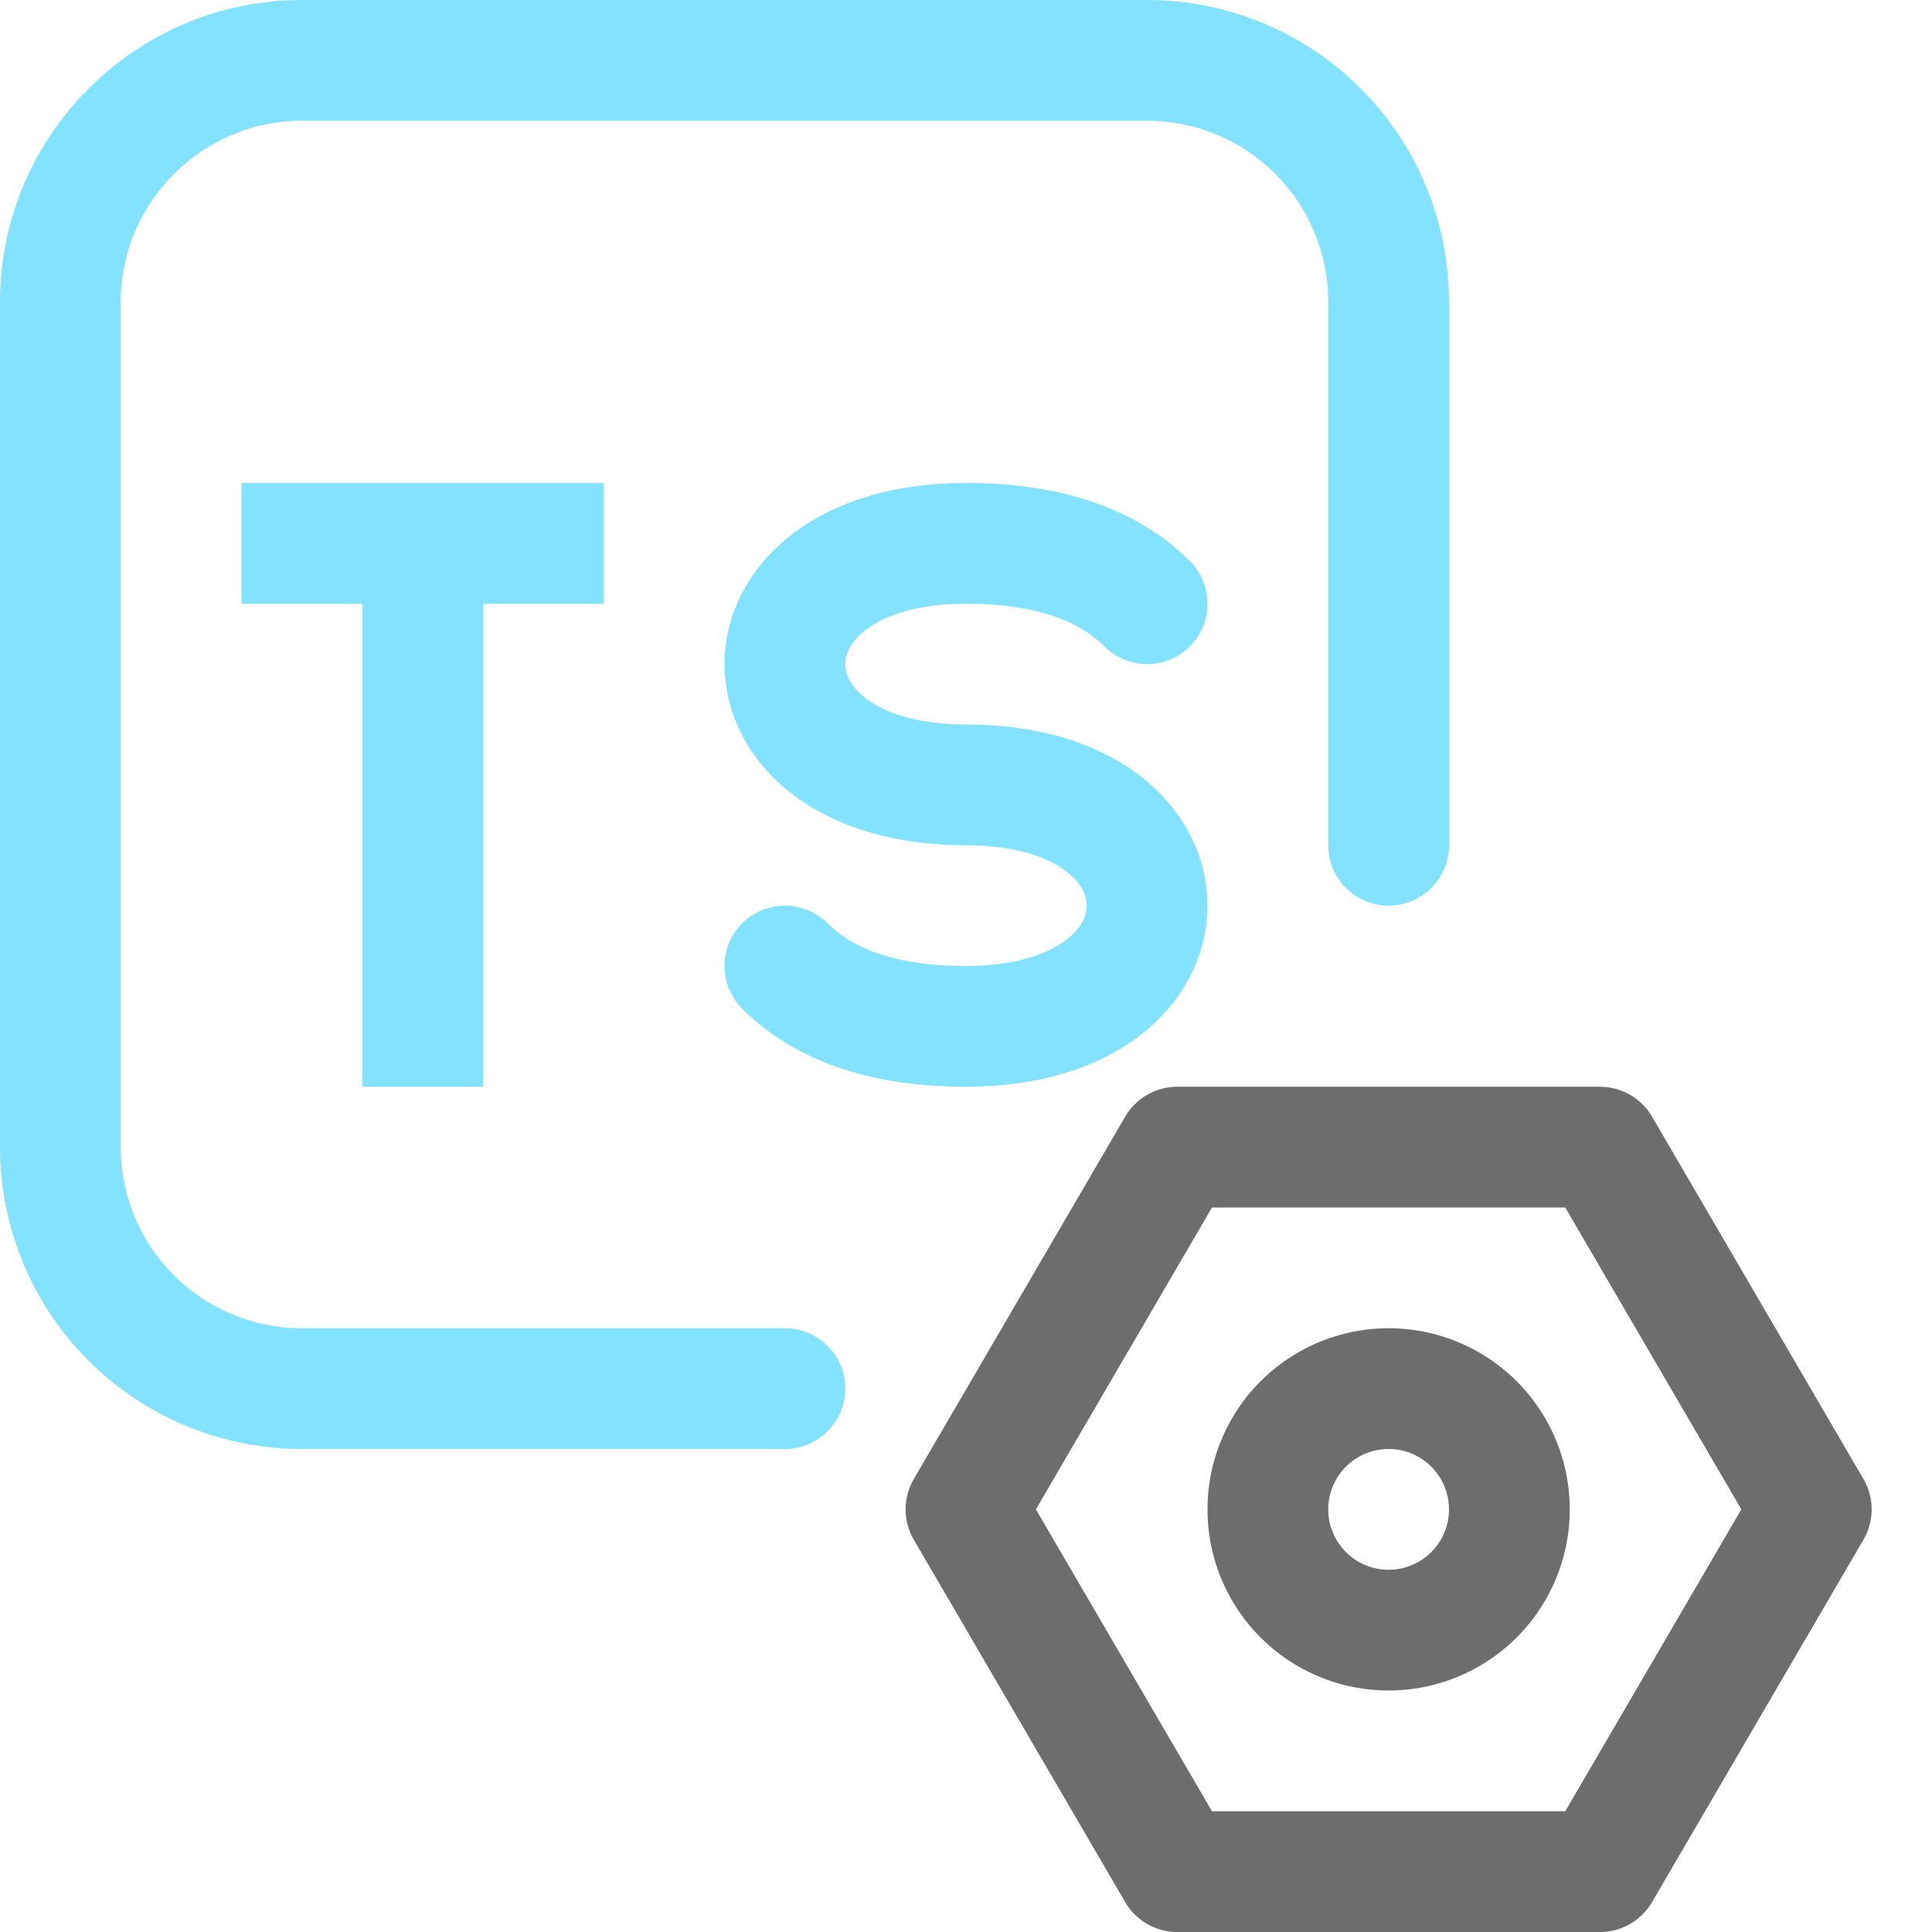 <svg xmlns="http://www.w3.org/2000/svg" width="16" height="16"><g fill="none" fill-rule="evenodd" stroke-linejoin="round"><path stroke="#6D6D6D" stroke-linecap="round" d="M11.5 13.5a1 1 0 1 0 0-2 1 1 0 0 0 0 2Zm1.75-4 1.75 3-1.75 3h-3.5L8 12.5l1.75-3h3.5Z"/><path stroke="#82E2FF" stroke-linecap="round" d="M6.5 11.5h-4a2 2 0 0 1-2-2v-7c0-1.1.9-2 2-2h7a2 2 0 0 1 2 2V7h0"/><path stroke="#82E2FF" stroke-linecap="round" d="M9.5 5c-.33-.33-.83-.5-1.5-.5-1 0-1.5.5-1.5 1s.5 1 1.5 1 1.5.5 1.5 1-.5 1-1.5 1c-.67 0-1.17-.17-1.5-.5"/><path stroke="#82E2FF" d="M3.5 4.5V9M2 4.5h3"/></g></svg>